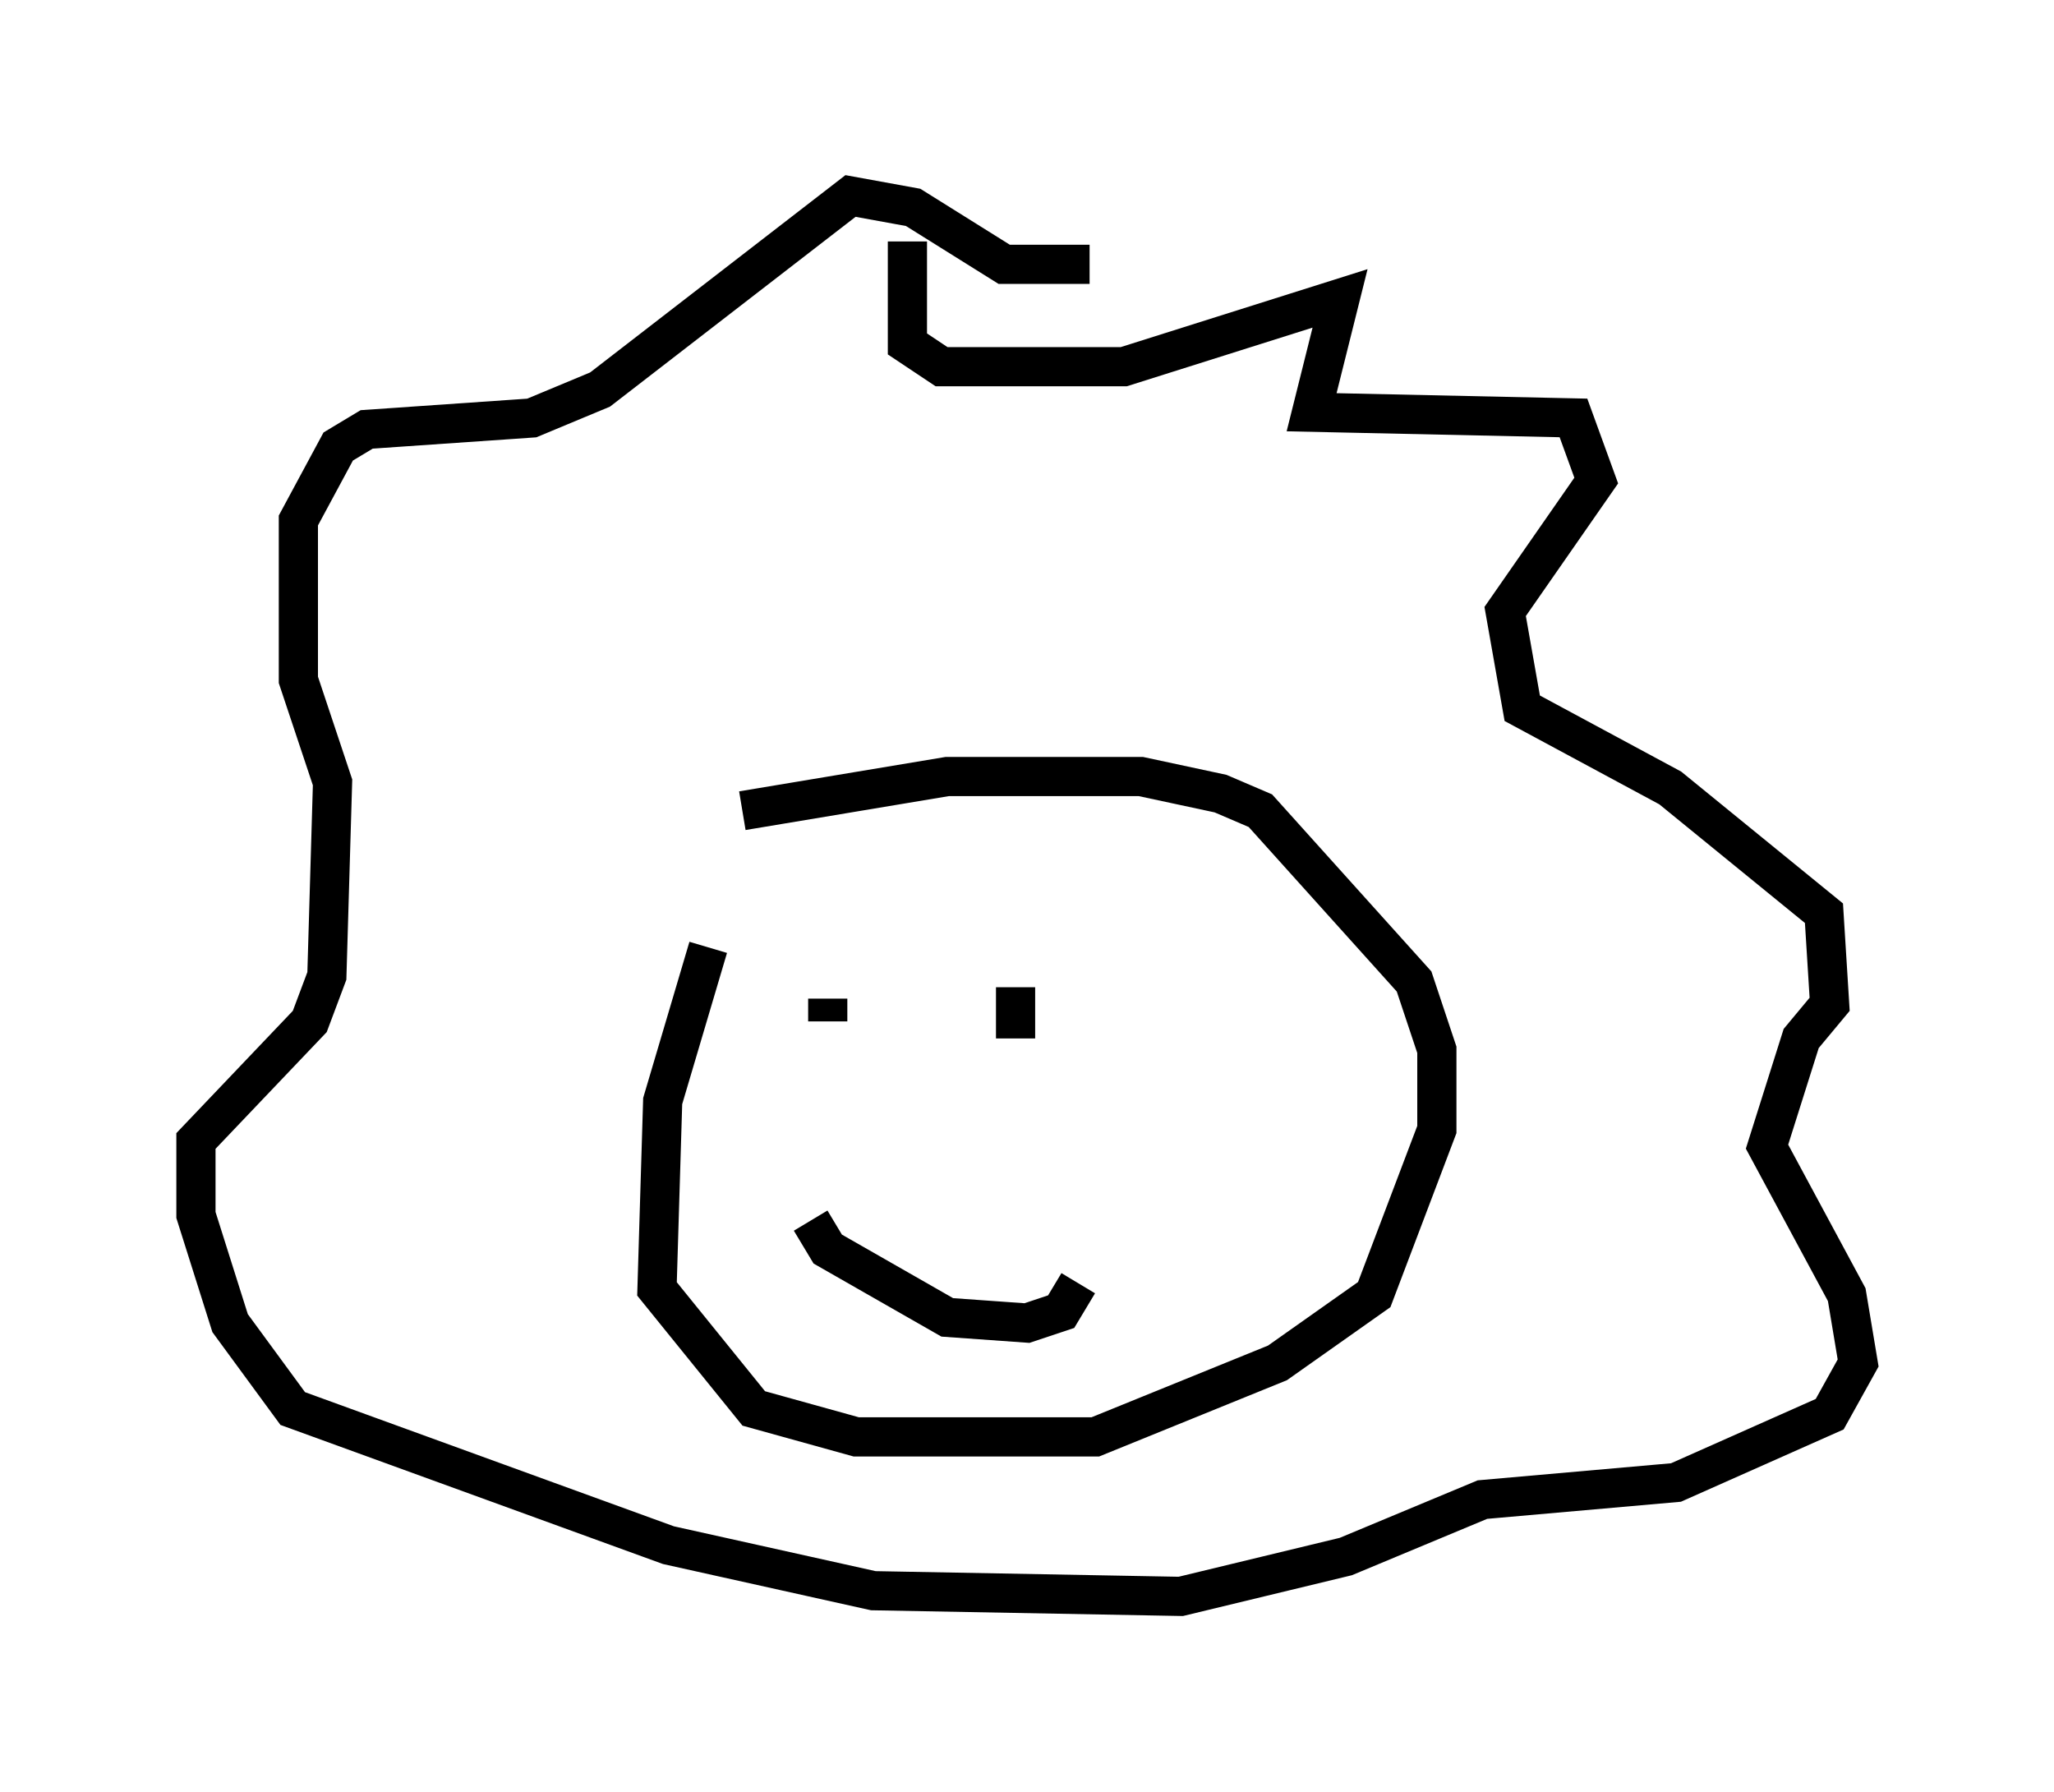 <?xml version="1.0" encoding="utf-8" ?>
<svg baseProfile="full" height="45.732" version="1.1" width="52.413" xmlns="http://www.w3.org/2000/svg" xmlns:ev="http://www.w3.org/2001/xml-events" xmlns:xlink="http://www.w3.org/1999/xlink"><defs /><rect fill="white" height="45.732" width="52.413" x="0" y="0" /><path d="M19.525, 21.994 m-1.453, 2.179 l-1.162, 3.922 -0.145, 4.793 l2.469, 3.05 2.615, 0.726 l6.101, 0.0 4.648, -1.888 l2.469, -1.743 1.598, -4.212 l0.0, -2.034 -0.581, -1.743 l-3.922, -4.358 -1.017, -0.436 l-2.034, -0.436 -4.939, 0.0 l-5.229, 0.872 m4.212, -14.525 l0.0, 2.615 0.872, 0.581 l4.648, 0.0 5.52, -1.743 l-0.726, 2.905 6.682, 0.145 l0.581, 1.598 -2.324, 3.341 l0.436, 2.469 3.777, 2.034 l3.922, 3.196 0.145, 2.324 l-0.726, 0.872 -0.872, 2.76 l2.034, 3.777 0.291, 1.743 l-0.726, 1.307 -3.922, 1.743 l-4.939, 0.436 -3.486, 1.453 l-4.212, 1.017 -7.844, -0.145 l-5.229, -1.162 -9.587, -3.486 l-1.598, -2.179 -0.872, -2.76 l0.0, -1.888 2.905, -3.05 l0.436, -1.162 0.145, -4.939 l-0.872, -2.615 0.0, -4.067 l1.017, -1.888 0.726, -0.436 l4.212, -0.291 1.743, -0.726 l6.391, -4.939 1.598, 0.291 l2.324, 1.453 2.179, 0.0 m-6.682, 18.737 l0.0, 0.581 m4.793, -0.872 l0.0, 1.307 m-5.229, 4.648 l0.436, 0.726 3.05, 1.743 l2.034, 0.145 0.872, -0.291 l0.436, -0.726 " fill="none" stroke="black" stroke-width="1" /></svg>